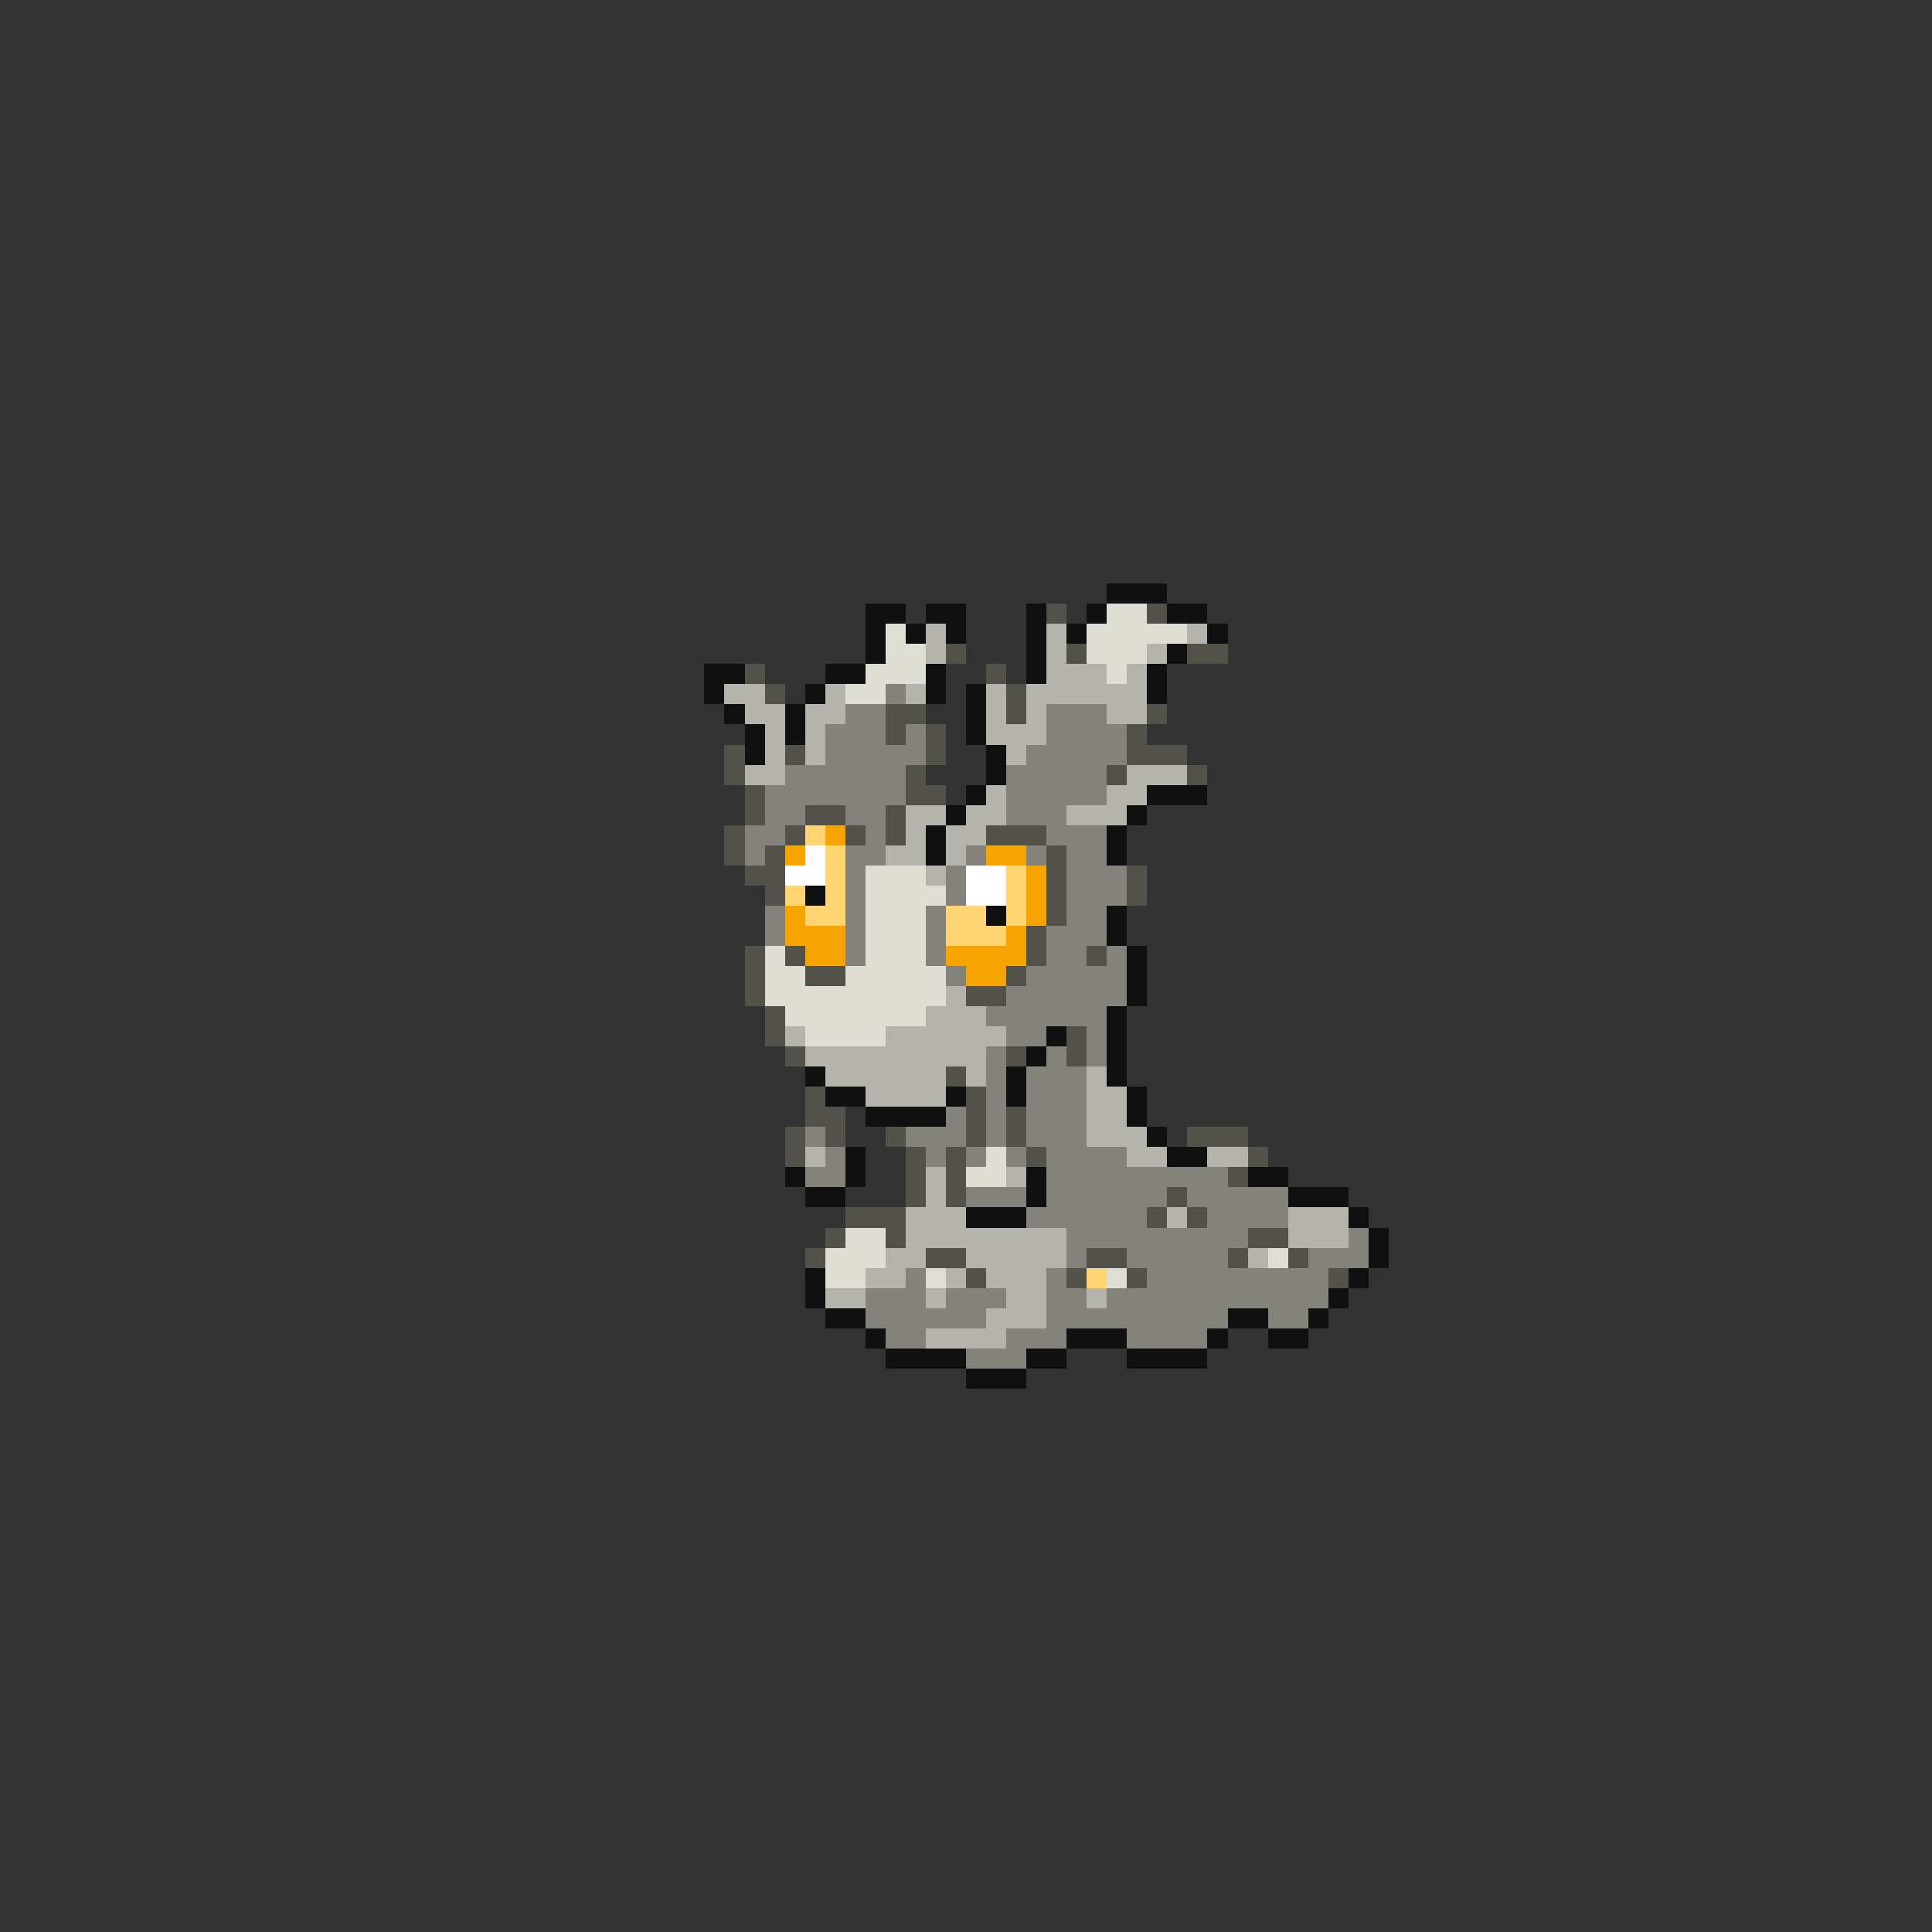 <svg xmlns="http://www.w3.org/2000/svg" viewBox="0 -0.5 96 96" shape-rendering="crispEdges">
<rect x="0" y="-0.5" width="96" height="96" fill="#333333" stroke="none"/>
<path stroke="#101010" d="M55 29h3M43 30h2M46 30h2M51 30h1M54 30h1M58 30h2M43 31h1M45 31h1M47 31h1M51 31h1M53 31h1M60 31h1M43 32h1M51 32h1M58 32h1M35 33h2M41 33h2M46 33h1M51 33h1M57 33h1M35 34h1M40 34h1M46 34h1M48 34h1M57 34h1M36 35h1M39 35h1M48 35h1M37 36h1M39 36h1M48 36h1M37 37h1M49 37h1M49 38h1M48 39h1M57 39h3M47 40h1M56 40h1M46 41h1M55 41h1M46 42h1M55 42h1M40 44h1M49 45h1M55 45h1M55 46h1M56 47h1M56 48h1M56 49h1M55 50h1M52 51h1M55 51h1M51 52h1M55 52h1M40 53h1M50 53h1M55 53h1M41 54h2M47 54h1M50 54h1M56 54h1M43 55h4M56 55h1M57 56h1M42 57h1M58 57h2M39 58h1M42 58h1M51 58h1M62 58h2M40 59h2M51 59h1M64 59h3M48 60h3M67 60h1M68 61h1M68 62h1M40 63h1M67 63h1M40 64h1M66 64h1M41 65h2M61 65h2M65 65h1M43 66h1M53 66h3M60 66h1M63 66h2M44 67h4M51 67h2M56 67h4M48 68h3" />
<path stroke="#52524a" d="M52 30h1M57 30h1M47 32h1M53 32h1M59 32h2M37 33h1M49 33h1M38 34h1M50 34h1M44 35h2M50 35h1M57 35h1M44 36h1M46 36h1M56 36h1M36 37h1M39 37h1M46 37h1M56 37h3M36 38h1M45 38h1M55 38h1M59 38h1M37 39h1M45 39h2M37 40h1M40 40h2M44 40h1M36 41h1M39 41h1M42 41h1M44 41h1M49 41h3M36 42h1M38 42h1M52 42h1M37 43h2M52 43h1M56 43h1M38 44h1M52 44h1M56 44h1M52 45h1M51 46h1M37 47h1M39 47h1M51 47h1M54 47h1M37 48h1M40 48h2M50 48h1M37 49h1M48 49h2M38 50h1M38 51h1M53 51h1M39 52h1M50 52h1M53 52h1M47 53h1M40 54h1M48 54h1M40 55h2M48 55h1M50 55h1M39 56h1M41 56h1M44 56h1M48 56h1M50 56h1M59 56h3M39 57h1M45 57h1M47 57h1M51 57h1M62 57h1M45 58h1M47 58h1M61 58h1M45 59h1M47 59h1M58 59h1M42 60h3M57 60h1M59 60h1M41 61h1M44 61h1M62 61h2M40 62h1M46 62h2M54 62h2M61 62h1M64 62h1M48 63h1M53 63h1M56 63h1M66 63h1" />
<path stroke="#deded5" d="M55 30h2M44 31h1M54 31h5M44 32h2M54 32h3M43 33h3M55 33h1M42 34h2M43 43h3M43 44h4M43 45h3M43 46h3M38 47h1M43 47h3M38 48h2M42 48h5M38 49h9M39 50h7M40 51h4M49 57h1M48 58h2M42 61h2M41 62h3M63 62h1M41 63h2M46 63h1M55 63h1" />
<path stroke="#b4b4ac" d="M46 31h1M52 31h1M59 31h1M46 32h1M52 32h1M57 32h1M52 33h3M56 33h1M36 34h2M41 34h1M45 34h1M49 34h1M51 34h6M37 35h2M40 35h2M49 35h1M51 35h1M55 35h2M38 36h1M40 36h1M49 36h3M38 37h1M40 37h1M50 37h1M37 38h2M56 38h3M49 39h1M55 39h2M45 40h2M48 40h2M53 40h3M45 41h1M47 41h2M44 42h2M47 42h1M46 43h1M47 49h1M46 50h3M39 51h1M44 51h6M40 52h9M41 53h6M48 53h1M54 53h1M43 54h4M54 54h2M54 55h2M54 56h3M40 57h1M56 57h2M60 57h2M46 58h1M50 58h1M46 59h1M45 60h3M58 60h1M64 60h3M45 61h8M64 61h3M44 62h2M48 62h5M62 62h1M43 63h2M47 63h1M49 63h3M41 64h2M46 64h1M50 64h2M54 64h1M49 65h3M46 66h4" />
<path stroke="#83837b" d="M44 34h1M42 35h2M52 35h3M41 36h3M45 36h1M52 36h4M41 37h5M51 37h5M39 38h6M50 38h5M38 39h7M50 39h5M38 40h2M42 40h2M50 40h3M37 41h2M43 41h1M52 41h3M37 42h1M42 42h2M48 42h1M51 42h1M53 42h2M42 43h1M47 43h1M53 43h3M42 44h1M47 44h1M53 44h3M38 45h1M42 45h1M46 45h1M53 45h2M38 46h1M42 46h1M46 46h1M52 46h3M42 47h1M46 47h1M52 47h2M55 47h1M47 48h1M51 48h5M50 49h6M49 50h6M50 51h2M54 51h1M49 52h1M52 52h1M54 52h1M49 53h1M51 53h3M49 54h1M51 54h3M47 55h1M49 55h1M51 55h3M40 56h1M45 56h3M49 56h1M51 56h3M41 57h1M46 57h1M48 57h1M50 57h1M52 57h4M40 58h2M52 58h9M48 59h3M52 59h6M59 59h5M51 60h6M60 60h4M53 61h9M67 61h1M53 62h1M56 62h5M65 62h3M45 63h1M52 63h1M57 63h9M43 64h3M47 64h3M52 64h2M55 64h11M43 65h6M52 65h9M63 65h2M44 66h2M50 66h3M56 66h4M48 67h3" />
<path stroke="#ffd573" d="M40 41h1M41 42h1M41 43h1M50 43h1M39 44h1M41 44h1M50 44h1M40 45h2M47 45h2M50 45h1M47 46h3M54 63h1" />
<path stroke="#f6a400" d="M41 41h1M39 42h1M49 42h2M51 43h1M51 44h1M39 45h1M51 45h1M39 46h3M50 46h1M40 47h2M47 47h4M48 48h2" />
<path stroke="#ffffff" d="M40 42h1M39 43h2M48 43h2M48 44h2" />
</svg>